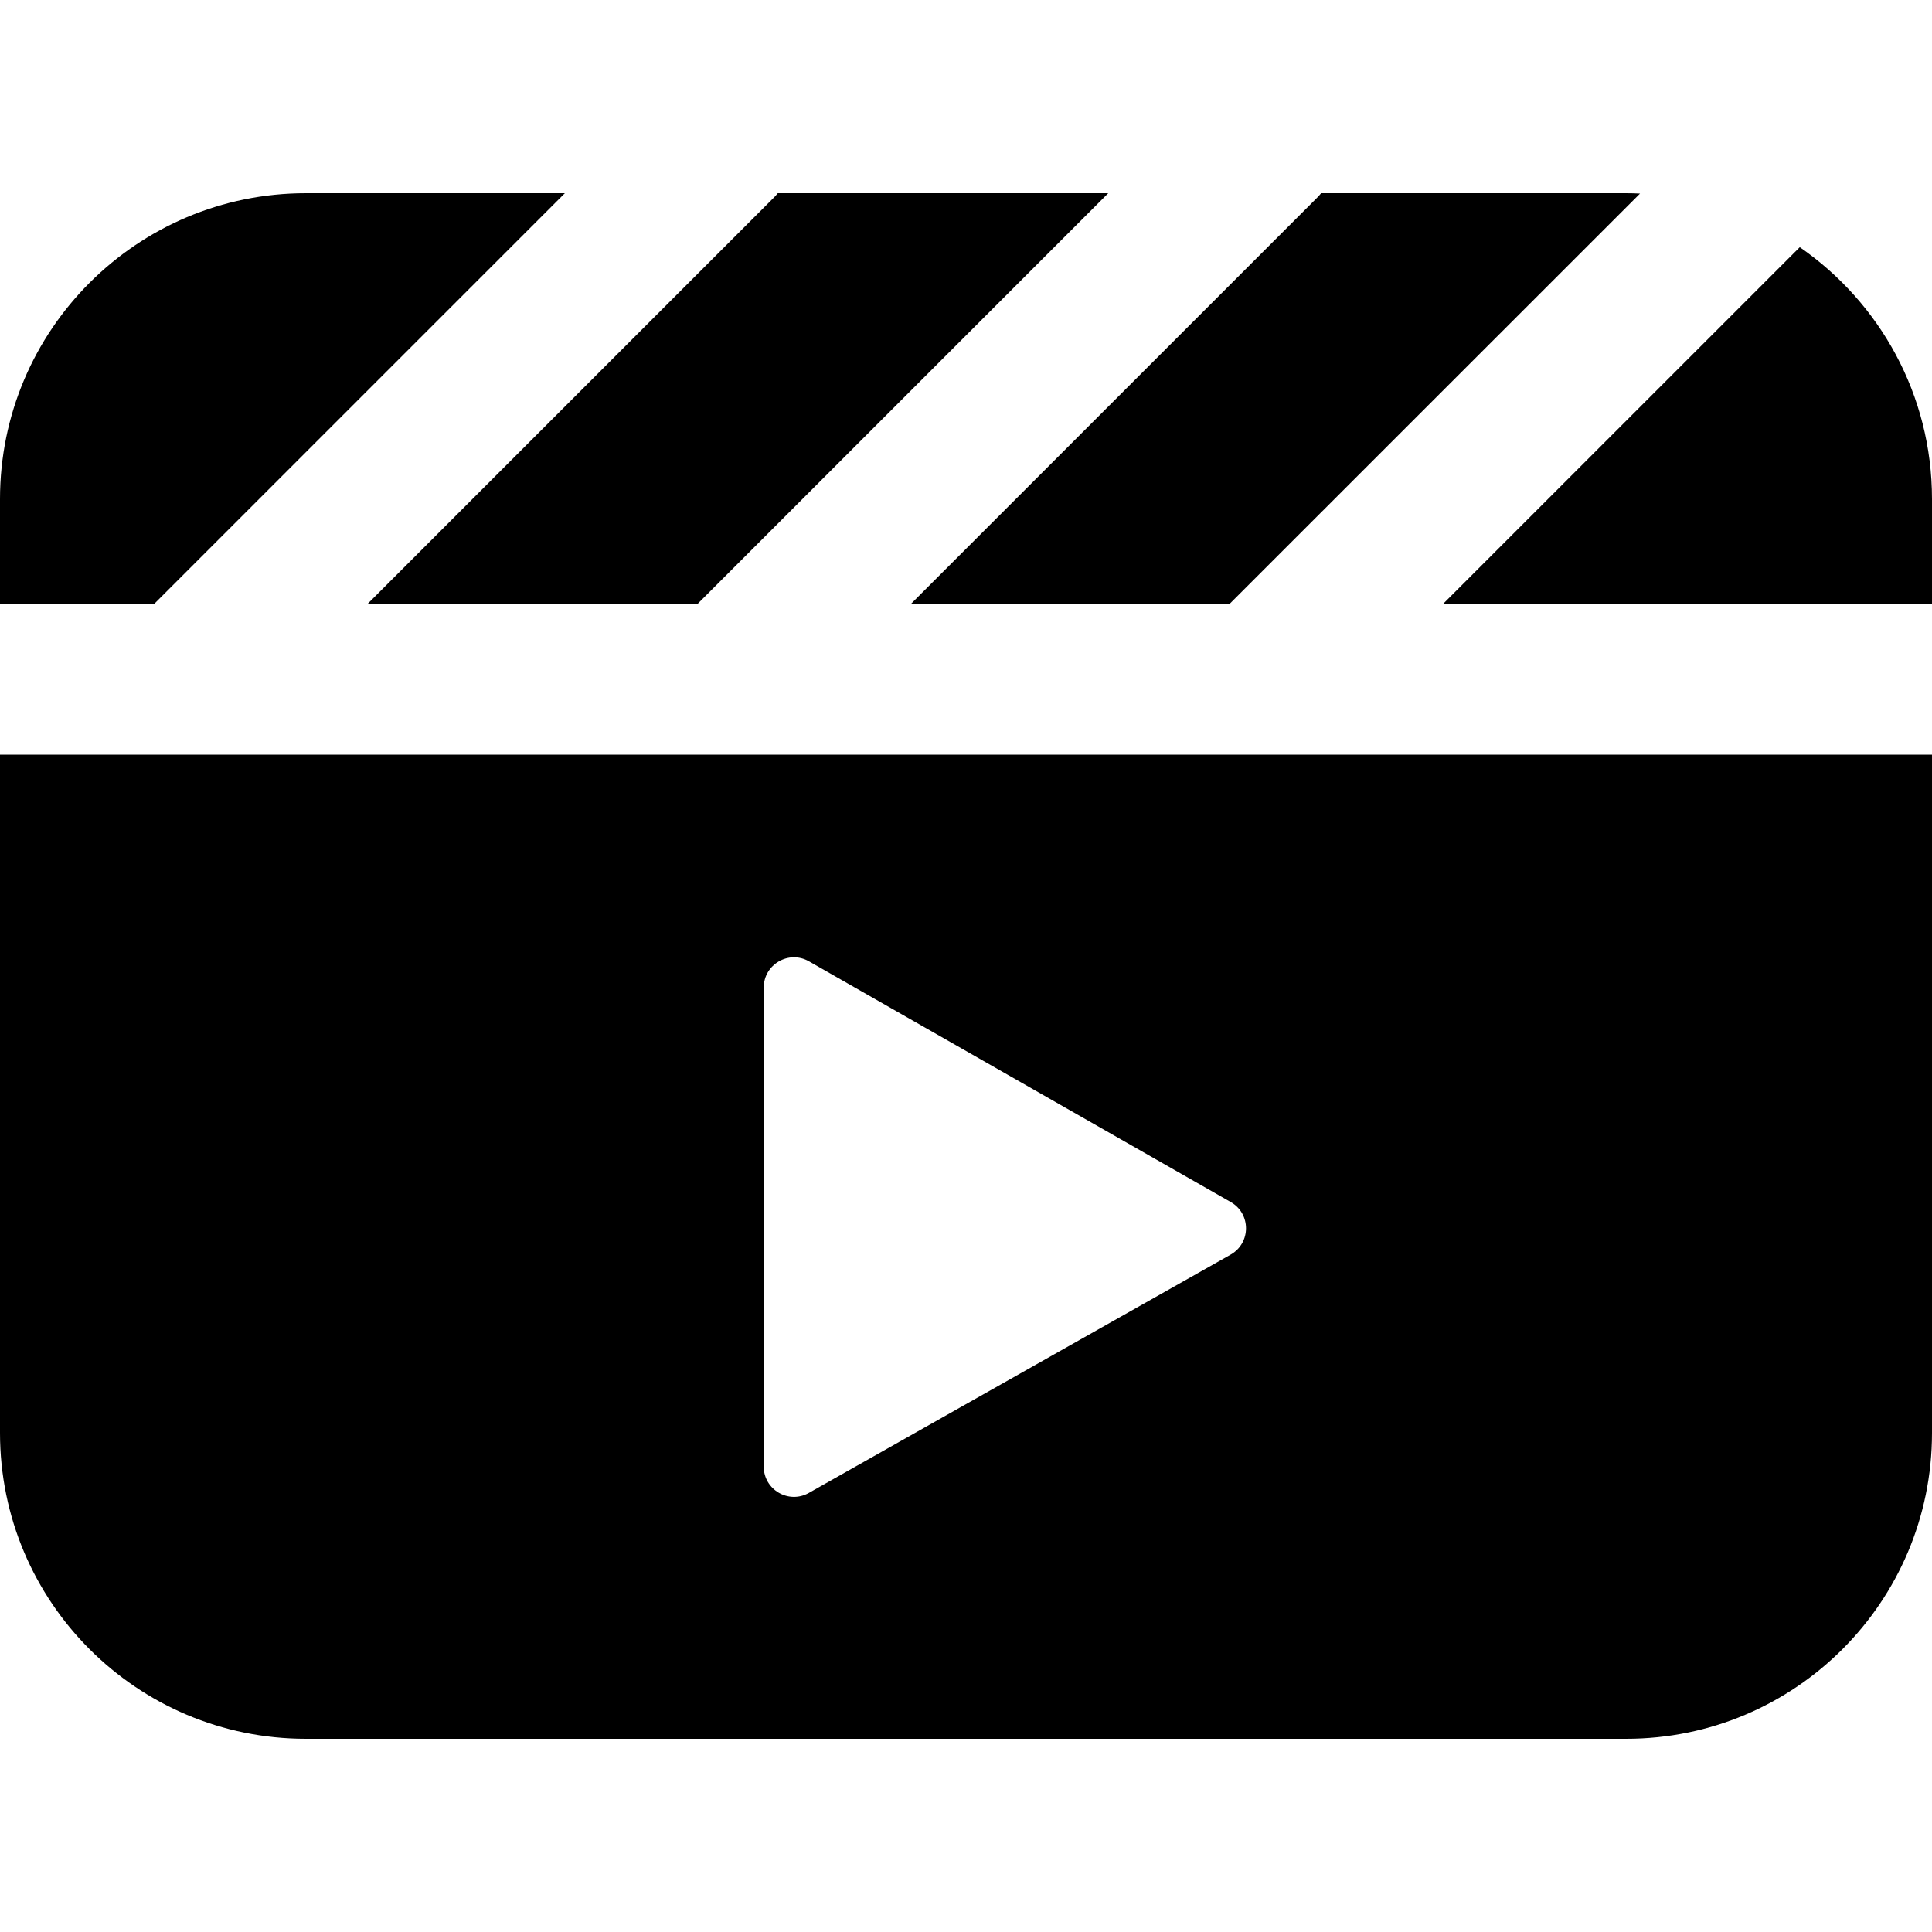 <svg
  width="16"
  height="16"
  viewBox="0 0 16 16"
  fill="none"
  xmlns="http://www.w3.org/2000/svg"
  data-fui-icon="true"
>
  <path
    fill-rule="evenodd"
    clip-rule="evenodd"
    d="M3.045 5H5.778L9.178 1.6H6.441C6.429 1.616 6.415 1.631 6.4 1.645L3.045 5ZM7.545 5H10.184L13.582 1.603C13.543 1.601 13.505 1.6 13.467 1.6H10.941C10.928 1.616 10.915 1.631 10.9 1.645L7.545 5ZM11.952 5H16V4.133C16 3.268 15.566 2.504 14.905 2.047L11.952 5ZM16 6.25H0V11.867C0 13.266 1.134 14.4 2.533 14.4H13.467C14.866 14.4 16 13.266 16 11.867V6.25ZM1.278 5H0V4.133C0 2.734 1.134 1.6 2.533 1.6H4.678L1.278 5ZM6.325 8.178V12.146C6.325 12.337 6.531 12.458 6.698 12.364L10.192 10.39C10.361 10.294 10.361 10.051 10.193 9.955L6.699 7.961C6.532 7.866 6.325 7.987 6.325 8.178Z"
    fill="currentColor"
  />
</svg>
